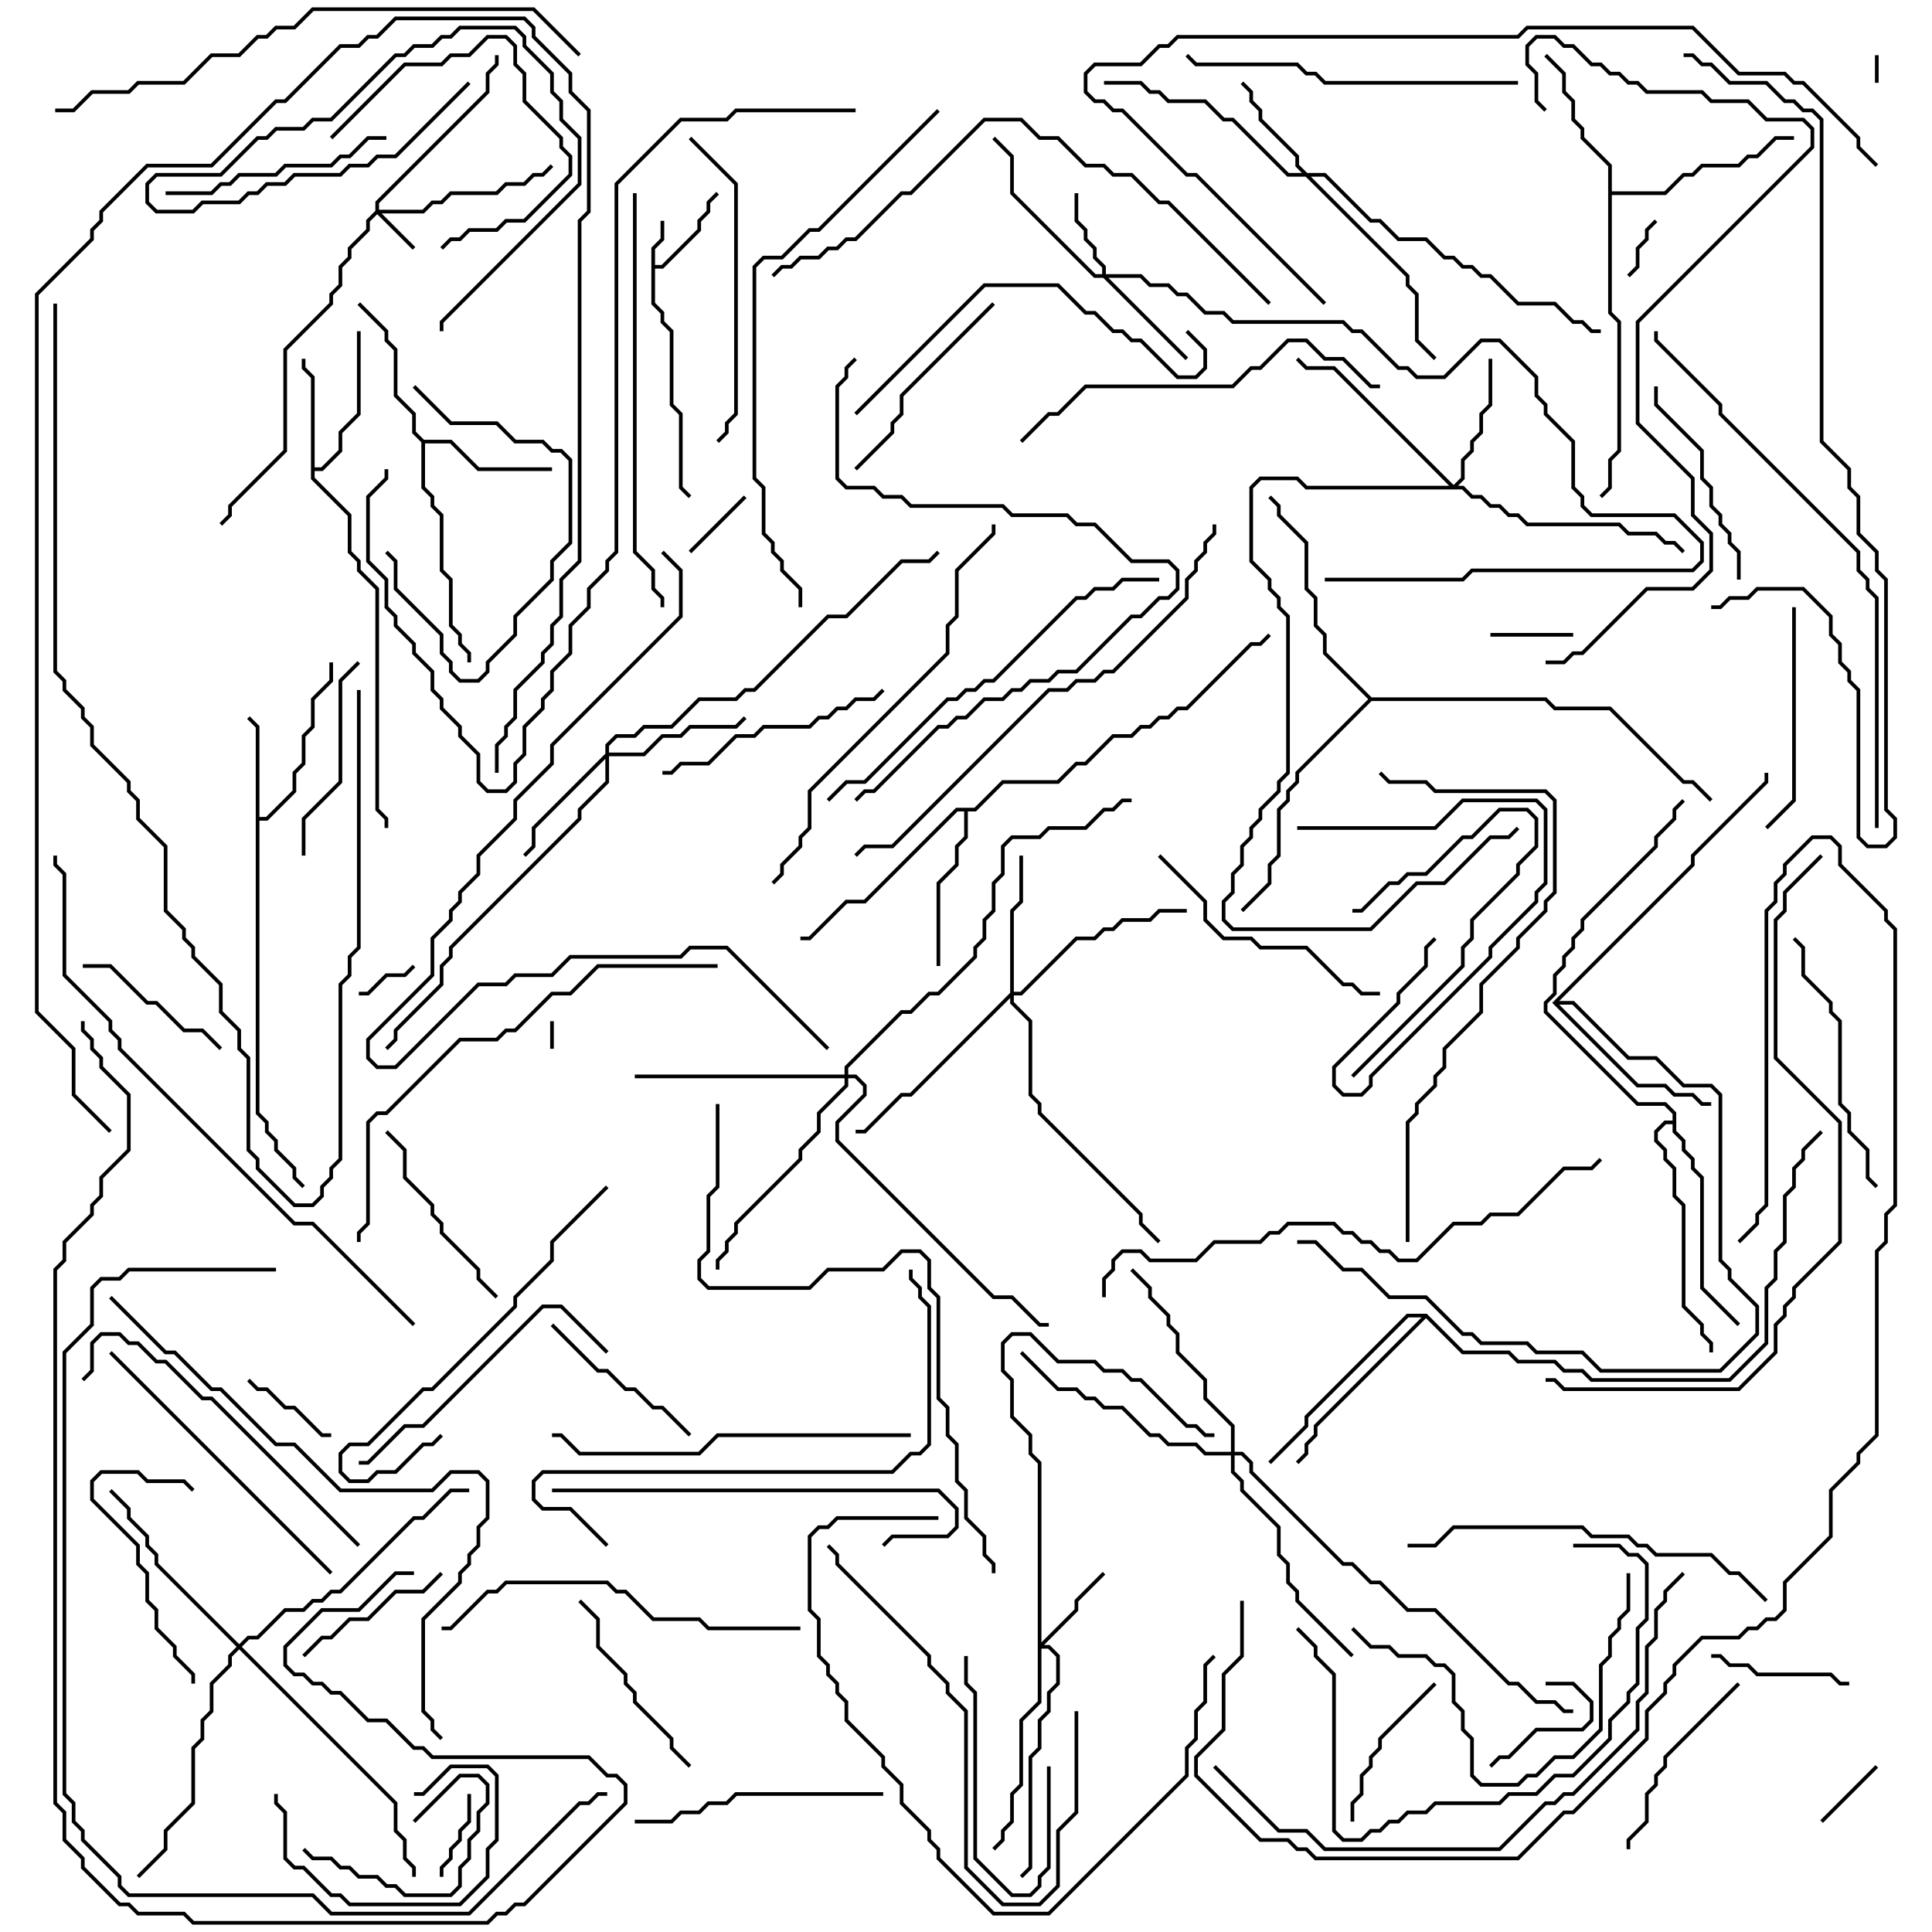 <svg version="1.1" width="105" height="105" xmlns="http://www.w3.org/2000/svg"><path d="M35.4,13.459L35.9,12.959L35.9,12L36.1,12L36.1,13.041L35.6,13.541L35.6,14.4L35.959,14.4L37.9,12.459L37.9,11.959L38.4,11.459L38.4,10.959L38.929,10.429L39.071,10.571L38.6,11.041L38.6,11.541L38.1,12.041L38.1,12.541L36.041,14.6L35.6,14.6L35.6,16.459L36.1,16.959L36.1,17.459L36.6,17.959L36.6,21.959L37.1,22.459L37.1,26.459L37.571,26.929L37.429,27.071L36.9,26.541L36.9,22.541L36.4,22.041L36.4,18.041L35.9,17.541L35.9,17.041L35.4,16.541z" stroke="none"/><path d="M13.9,39.541L13.429,39.071L13.571,38.929L14.1,39.459L14.1,44.4L14.459,44.4L15.9,42.959L15.9,41.959L16.4,41.459L16.4,39.959L16.9,39.459L16.9,37.959L17.9,36.959L17.9,36L18.1,36L18.1,37.041L17.1,38.041L17.1,39.541L16.6,40.041L16.6,41.541L16.1,42.041L16.1,43.041L14.541,44.6L14.1,44.6L14.1,60.459L14.6,60.959L14.6,61.459L15.1,61.959L15.1,62.459L16.1,63.459L16.1,63.959L16.571,64.429L16.429,64.571L15.9,64.041L15.9,63.541L14.9,62.541L14.9,62.041L14.4,61.541L14.4,61.041L13.9,60.541z" stroke="none"/><path d="M16.9,20.541L16.4,20.041L16.4,19.5L16.6,19.5L16.6,19.959L17.1,20.459L17.1,25.4L17.459,25.4L18.4,24.459L18.4,23.459L19.4,22.459L19.4,18L19.6,18L19.6,22.541L18.6,23.541L18.6,24.541L17.541,25.6L17.1,25.6L17.1,25.959L19.1,27.959L19.1,29.959L19.6,30.459L19.6,30.959L20.6,31.959L20.6,43.959L21.1,44.459L21.1,45L20.9,45L20.9,44.541L20.4,44.041L20.4,32.041L19.4,31.041L19.4,30.541L18.9,30.041L18.9,28.041L16.9,26.041z" stroke="none"/><path d="M23.041,23.9L24.541,23.9L26.041,25.4L30,25.4L30,25.6L25.959,25.6L24.459,24.1L23.1,24.1L23.1,26.459L23.6,26.959L23.6,27.459L24.1,27.959L24.1,30.959L24.6,31.459L24.6,33.959L25.1,34.459L25.1,34.959L25.6,35.459L25.6,36L25.4,36L25.4,35.541L24.9,35.041L24.9,34.541L24.4,34.041L24.4,31.541L23.9,31.041L23.9,28.041L23.4,27.541L23.4,27.041L22.9,26.541L22.9,24.041L22.4,23.541L22.4,22.541L21.4,21.541L21.4,19.041L20.9,18.541L20.9,18.041L19.429,16.571L19.571,16.429L21.1,17.959L21.1,18.459L21.6,18.959L21.6,21.459L22.6,22.459L22.6,23.459z" stroke="none"/><path d="M87.4,9.041L85.9,7.541L85.9,7.041L85.4,6.541L85.4,5.541L84.9,5.041L84.9,4.041L83.929,3.071L84.071,2.929L85.1,3.959L85.1,4.959L85.6,5.459L85.6,6.459L86.1,6.959L86.1,7.459L87.6,8.959L87.6,10.4L90.459,10.4L91.459,9.4L91.959,9.4L92.459,8.9L94.459,8.9L94.959,8.4L95.459,8.4L96.459,7.4L97.5,7.4L97.5,7.6L96.541,7.6L95.541,8.6L95.041,8.6L94.541,9.1L92.541,9.1L92.041,9.6L91.541,9.6L90.541,10.6L87.6,10.6L87.6,16.959L88.1,17.459L88.1,24.541L87.6,25.041L87.6,26.541L87.071,27.071L86.929,26.929L87.4,26.459L87.4,24.959L87.9,24.459L87.9,17.541L87.4,17.041z" stroke="none"/><path d="M52.959,43.9L54.459,42.4L57.459,42.4L58.459,41.4L58.959,41.4L60.459,39.9L61.459,39.9L61.959,39.4L62.459,39.4L62.959,38.9L63.459,38.9L63.959,38.4L64.459,38.4L67.959,34.9L68.459,34.9L68.929,34.429L69.071,34.571L68.541,35.1L68.041,35.1L64.541,38.6L64.041,38.6L63.541,39.1L63.041,39.1L62.541,39.6L62.041,39.6L61.541,40.1L60.541,40.1L59.041,41.6L58.541,41.6L57.541,42.6L54.541,42.6L53.041,44.1L52.6,44.1L52.6,45.541L52.1,46.041L52.1,47.041L51.1,48.041L51.1,52.5L50.9,52.5L50.9,47.959L51.9,46.959L51.9,45.959L52.4,45.459L52.4,44.1L52.041,44.1L47.041,49.1L46.041,49.1L44.041,51.1L43.5,51.1L43.5,50.9L43.959,50.9L45.959,48.9L46.959,48.9L51.959,43.9z" stroke="none"/><path d="M84.359,54.5L91.9,46.959L91.9,46.459L95.9,42.459L95.9,42L96.1,42L96.1,42.541L92.1,46.541L92.1,47.041L84.741,54.4L85.541,54.4L88.541,57.4L90.041,57.4L91.541,58.9L93.041,58.9L93.6,59.459L93.6,68.459L94.1,68.959L94.1,69.459L95.6,70.959L95.6,72.541L93.541,74.6L86.959,74.6L85.959,73.6L83.459,73.6L82.959,73.1L80.459,73.1L79.959,72.6L79.459,72.6L77.459,70.6L75.459,70.6L73.959,69.1L72.959,69.1L71.459,67.6L70.5,67.6L70.5,67.4L71.541,67.4L73.041,68.9L74.041,68.9L75.541,70.4L77.541,70.4L79.541,72.4L80.041,72.4L80.541,72.9L83.041,72.9L83.541,73.4L86.041,73.4L87.041,74.4L93.459,74.4L95.4,72.459L95.4,71.041L93.9,69.541L93.9,69.041L93.4,68.541L93.4,59.541L92.959,59.1L91.459,59.1L89.959,57.6L88.459,57.6L85.459,54.6L84.741,54.6L89.041,58.9L90.541,58.9L91.041,59.4L92.041,59.4L92.541,59.9L93,59.9L93,60.1L92.459,60.1L91.959,59.6L90.959,59.6L90.459,59.1L88.959,59.1z" stroke="none"/><path d="M77.541,71.4L79.541,73.4L82.041,73.4L82.541,73.9L84.541,73.9L85.041,74.4L86.041,74.4L86.541,74.9L93.959,74.9L95.9,72.959L95.9,69.959L96.4,69.459L96.4,67.959L96.9,67.459L96.9,64.959L97.4,64.459L97.4,63.459L97.9,62.959L97.9,62.459L98.929,61.429L99.071,61.571L98.1,62.541L98.1,63.041L97.6,63.541L97.6,64.541L97.1,65.041L97.1,67.541L96.6,68.041L96.6,69.541L96.1,70.041L96.1,73.041L94.041,75.1L86.459,75.1L85.959,74.6L84.959,74.6L84.459,74.1L82.459,74.1L81.959,73.6L79.459,73.6L77.5,71.641L71.6,77.541L71.6,78.041L71.1,78.541L71.1,79.041L70.571,79.571L70.429,79.429L70.9,78.959L70.9,78.459L71.4,77.959L71.4,77.459L77.259,71.6L76.541,71.6L71.1,77.041L71.1,77.541L69.071,79.571L68.929,79.429L70.9,77.459L70.9,76.959L76.459,71.4z" stroke="none"/><path d="M90.9,60.9L90.9,60.541L90.459,60.1L88.959,60.1L83.9,55.041L83.9,54.459L84.4,53.959L84.4,52.959L84.9,52.459L84.9,51.959L85.4,51.459L85.4,50.959L85.9,50.459L85.9,49.959L89.9,45.959L89.9,45.459L90.9,44.459L90.9,43.959L91.429,43.429L91.571,43.571L91.1,44.041L91.1,44.541L90.1,45.541L90.1,46.041L86.1,50.041L86.1,50.541L85.6,51.041L85.6,51.541L85.1,52.041L85.1,52.541L84.6,53.041L84.6,54.041L84.1,54.541L84.1,54.959L89.041,59.9L90.541,59.9L91.1,60.459L91.1,61.459L91.6,61.959L91.6,62.459L92.1,62.959L92.1,63.459L92.6,63.959L92.6,69.959L94.571,71.929L94.429,72.071L92.4,70.041L92.4,64.041L91.9,63.541L91.9,63.041L91.4,62.541L91.4,62.041L90.9,61.541L90.9,61.1L90.541,61.1L90.1,61.541L90.1,61.959L90.6,62.459L90.6,62.959L91.1,63.459L91.1,64.959L91.6,65.459L91.6,70.959L92.6,71.959L92.6,72.459L93.1,72.959L93.1,73.5L92.9,73.5L92.9,73.041L92.4,72.541L92.4,72.041L91.4,71.041L91.4,65.541L90.9,65.041L90.9,63.541L90.4,63.041L90.4,62.541L89.9,62.041L89.9,61.459L90.459,60.9z" stroke="none"/><path d="M74.541,37.9L84.041,37.9L84.541,38.4L87.541,38.4L91.541,42.4L92.041,42.4L93.071,43.429L92.929,43.571L91.959,42.6L91.459,42.6L87.459,38.6L84.459,38.6L83.959,38.1L74.541,38.1L70.6,42.041L70.6,42.541L70.1,43.041L70.1,43.541L69.6,44.041L69.6,46.541L69.1,47.041L69.1,48.041L67.571,49.571L67.429,49.429L68.9,47.959L68.9,46.959L69.4,46.459L69.4,43.959L69.9,43.459L69.9,42.959L70.4,42.459L70.4,41.959L74.359,38L71.9,35.541L71.9,34.541L71.4,34.041L71.4,32.541L70.9,32.041L70.9,29.541L69.4,28.041L69.4,27.541L68.929,27.071L69.071,26.929L69.6,27.459L69.6,27.959L71.1,29.459L71.1,31.959L71.6,32.459L71.6,33.959L72.1,34.459L72.1,35.459z" stroke="none"/><path d="M20.4,11.459L20.4,10.959L26.4,4.959L26.4,3.959L26.9,3.459L26.9,3L27.1,3L27.1,3.541L26.6,4.041L26.6,5.041L20.6,11.041L20.6,11.4L22.959,11.4L23.459,10.9L23.959,10.9L24.459,10.4L26.959,10.4L27.459,9.9L28.459,9.9L28.959,9.4L29.459,9.4L29.929,8.929L30.071,9.071L29.541,9.6L29.041,9.6L28.541,10.1L27.541,10.1L27.041,10.6L24.541,10.6L24.041,11.1L23.541,11.1L23.041,11.6L20.741,11.6L22.571,13.429L22.429,13.571L20.5,11.641L20.1,12.041L20.1,12.541L19.1,13.541L19.1,14.041L18.6,14.541L18.6,15.541L18.1,16.041L18.1,16.541L15.6,19.041L15.6,24.541L12.6,27.541L12.6,28.041L12.071,28.571L11.929,28.429L12.4,27.959L12.4,27.459L15.4,24.459L15.4,18.959L17.9,16.459L17.9,15.959L18.4,15.459L18.4,14.459L18.9,13.959L18.9,13.459L19.9,12.459L19.9,11.959z" stroke="none"/><path d="M59.9,14.9L59.9,14.541L59.4,14.041L59.4,13.541L58.9,13.041L58.9,12.541L58.4,12.041L58.4,10.5L58.6,10.5L58.6,11.959L59.1,12.459L59.1,12.959L59.6,13.459L59.6,13.959L60.1,14.459L60.1,14.9L62.041,14.9L62.541,15.4L63.541,15.4L64.041,15.9L64.541,15.9L65.541,16.9L66.541,16.9L67.041,17.4L73.041,17.4L73.541,17.9L74.041,17.9L76.041,19.9L76.541,19.9L77.041,20.4L78.459,20.4L80.459,18.4L81.541,18.4L83.6,20.459L83.6,21.459L84.1,21.959L84.1,22.459L85.6,23.959L85.6,26.459L86.1,26.959L86.1,27.459L86.541,27.9L91.041,27.9L92.6,29.459L92.6,30.541L92.041,31.1L80.041,31.1L79.541,31.6L72,31.6L72,31.4L79.459,31.4L79.959,30.9L91.959,30.9L92.4,30.459L92.4,29.541L90.959,28.1L86.459,28.1L85.9,27.541L85.9,27.041L85.4,26.541L85.4,24.041L83.9,22.541L83.9,22.041L83.4,21.541L83.4,20.541L81.459,18.6L80.541,18.6L78.541,20.6L76.959,20.6L76.459,20.1L75.959,20.1L73.959,18.1L73.459,18.1L72.959,17.6L66.959,17.6L66.459,17.1L65.459,17.1L64.459,16.1L63.959,16.1L63.459,15.6L62.459,15.6L61.959,15.1L60.241,15.1L64.571,19.429L64.429,19.571L59.959,15.1L59.459,15.1L54.9,10.541L54.9,8.541L53.929,7.571L54.071,7.429L55.1,8.459L55.1,10.459L59.541,14.9z" stroke="none"/><path d="M56.4,79.541L55.9,79.041L55.9,78.041L54.9,77.041L54.9,75.041L54.4,74.541L54.4,72.959L54.959,72.4L56.041,72.4L57.541,73.9L59.541,73.9L60.041,74.4L61.041,74.4L61.541,74.9L62.041,74.9L64.541,77.4L65.041,77.4L65.541,77.9L66,77.9L66,78.1L65.459,78.1L64.959,77.6L64.459,77.6L61.959,75.1L61.459,75.1L60.959,74.6L59.959,74.6L59.459,74.1L57.459,74.1L55.959,72.6L55.041,72.6L54.6,73.041L54.6,74.459L55.1,74.959L55.1,76.959L56.1,77.959L56.1,78.959L56.6,79.459L56.6,89.259L58.4,87.459L58.4,86.959L59.929,85.429L60.071,85.571L58.6,87.041L58.6,87.541L56.741,89.4L57.041,89.4L57.6,89.959L57.6,91.541L57.1,92.041L57.1,93.041L56.6,93.541L56.6,95.041L56.1,95.541L56.1,101.541L55.571,102.071L55.429,101.929L55.9,101.459L55.9,95.459L56.4,94.959L56.4,93.459L56.9,92.959L56.9,91.959L57.4,91.459L57.4,90.041L56.959,89.6L56.6,89.6L56.6,92.541L55.6,93.541L55.6,97.041L55.1,97.541L55.1,99.041L54.6,99.541L54.6,100.041L54.071,100.571L53.929,100.429L54.4,99.959L54.4,99.459L54.9,98.959L54.9,97.459L55.4,96.959L55.4,93.459L56.4,92.459z" stroke="none"/><path d="M71.041,9.4L72.041,9.4L74.541,11.9L75.041,11.9L76.041,12.9L77.541,12.9L78.541,13.9L79.041,13.9L79.541,14.4L80.041,14.4L80.541,14.9L81.041,14.9L82.541,16.4L84.541,16.4L85.541,17.4L86.041,17.4L86.541,17.9L87,17.9L87,18.1L86.459,18.1L85.959,17.6L85.459,17.6L84.459,16.6L82.459,16.6L80.959,15.1L80.459,15.1L79.959,14.6L79.459,14.6L78.959,14.1L78.459,14.1L77.459,13.1L75.959,13.1L74.959,12.1L74.459,12.1L71.959,9.6L71.241,9.6L76.6,14.959L76.6,15.459L77.1,15.959L77.1,18.459L78.071,19.429L77.929,19.571L76.9,18.541L76.9,16.041L76.4,15.541L76.4,15.041L70.959,9.6L69.959,9.6L66.959,6.6L66.459,6.6L65.459,5.6L63.459,5.6L62.959,5.1L62.459,5.1L61.959,4.6L60,4.6L60,4.4L62.041,4.4L62.541,4.9L63.041,4.9L63.541,5.4L65.541,5.4L66.541,6.4L67.041,6.4L70.041,9.4L70.759,9.4L70.4,9.041L70.4,8.541L68.4,6.541L68.4,6.041L67.9,5.541L67.9,5.041L67.429,4.571L67.571,4.429L68.1,4.959L68.1,5.459L68.6,5.959L68.6,6.459L70.6,8.459L70.6,8.959z" stroke="none"/><path d="M32.9,40.959L32.9,40.459L33.459,39.9L34.459,39.9L34.959,39.4L36.459,39.4L37.959,37.9L39.959,37.9L40.459,37.4L40.959,37.4L44.959,33.4L45.959,33.4L48.959,30.4L50.459,30.4L50.929,29.929L51.071,30.071L50.541,30.6L49.041,30.6L46.041,33.6L45.041,33.6L41.041,37.6L40.541,37.6L40.041,38.1L38.041,38.1L36.541,39.6L35.041,39.6L34.541,40.1L33.541,40.1L33.1,40.541L33.1,40.9L34.959,40.9L35.959,39.9L36.959,39.9L37.459,39.4L39.959,39.4L40.429,38.929L40.571,39.071L40.041,39.6L37.541,39.6L37.041,40.1L36.041,40.1L35.041,41.1L33.1,41.1L33.1,42.541L31.6,44.041L31.6,44.541L24.6,51.541L24.6,52.041L24.1,52.541L24.1,53.541L21.6,56.041L21.6,56.541L21.071,57.071L20.929,56.929L21.4,56.459L21.4,55.959L23.9,53.459L23.9,52.459L24.4,51.959L24.4,51.459L31.4,44.459L31.4,43.959L32.9,42.459L32.9,41.241L29.1,45.041L29.1,46.041L28.571,46.571L28.429,46.429L28.9,45.959L28.9,44.959z" stroke="none"/><path d="M79,26.359L79.4,25.959L79.4,24.959L79.9,24.459L79.9,23.959L80.4,23.459L80.4,22.459L80.9,21.959L80.9,19.5L81.1,19.5L81.1,22.041L80.6,22.541L80.6,23.541L80.1,24.041L80.1,24.541L79.6,25.041L79.6,26.041L79.241,26.4L79.541,26.4L80.041,26.9L80.541,26.9L81.041,27.4L81.541,27.4L82.041,27.9L82.541,27.9L83.041,28.4L88.041,28.4L88.541,28.9L90.041,28.9L90.541,29.4L91.041,29.4L91.571,29.929L91.429,30.071L90.959,29.6L90.459,29.6L89.959,29.1L88.459,29.1L87.959,28.6L82.959,28.6L82.459,28.1L81.959,28.1L81.459,27.6L80.959,27.6L80.459,27.1L79.959,27.1L79.459,26.6L70.959,26.6L70.459,26.1L68.541,26.1L68.1,26.541L68.1,30.459L69.1,31.459L69.1,31.959L69.6,32.459L69.6,32.959L70.1,33.459L70.1,42.041L69.6,42.541L69.6,43.041L68.6,44.041L68.6,44.541L68.1,45.041L68.1,45.541L67.6,46.041L67.6,47.041L67.1,47.541L67.1,48.541L66.6,49.041L66.6,49.959L67.041,50.4L74.459,50.4L76.959,47.9L78.459,47.9L80.959,45.4L81.959,45.4L82.429,44.929L82.571,45.071L82.041,45.6L81.041,45.6L78.541,48.1L77.041,48.1L74.541,50.6L66.959,50.6L66.4,50.041L66.4,48.959L66.9,48.459L66.9,47.459L67.4,46.959L67.4,45.959L67.9,45.459L67.9,44.959L68.4,44.459L68.4,43.959L69.4,42.959L69.4,42.459L69.9,41.959L69.9,33.541L69.4,33.041L69.4,32.541L68.9,32.041L68.9,31.541L67.9,30.541L67.9,26.459L68.459,25.9L70.541,25.9L71.041,26.4L78.759,26.4L72.459,20.1L70.959,20.1L70.429,19.571L70.571,19.429L71.041,19.9L72.541,19.9z" stroke="none"/><path d="M54.9,53.959L54.9,49.459L55.4,48.959L55.4,46.5L55.6,46.5L55.6,49.041L55.1,49.541L55.1,53.9L55.459,53.9L58.459,50.9L59.459,50.9L59.959,50.4L60.459,50.4L60.959,49.9L62.459,49.9L62.959,49.4L64.5,49.4L64.5,49.6L63.041,49.6L62.541,50.1L61.041,50.1L60.541,50.6L60.041,50.6L59.541,51.1L58.541,51.1L55.541,54.1L55.1,54.1L55.1,54.459L56.1,55.459L56.1,59.459L56.6,59.959L56.6,60.459L62.1,65.959L62.1,66.459L63.071,67.429L62.929,67.571L61.9,66.541L61.9,66.041L56.4,60.541L56.4,60.041L55.9,59.541L55.9,55.541L54.9,54.541L54.9,54.241L49.541,59.6L49.041,59.6L47.041,61.6L46.5,61.6L46.5,61.4L46.959,61.4L48.959,59.4L49.459,59.4z" stroke="none"/><path d="M13,89.359L13.459,88.9L13.959,88.9L15.459,87.4L16.459,87.4L16.959,86.9L17.459,86.9L17.959,86.4L18.459,86.4L22.459,82.4L22.959,82.4L24.459,80.9L25.5,80.9L25.5,81.1L24.541,81.1L23.041,82.6L22.541,82.6L18.541,86.6L18.041,86.6L17.541,87.1L17.041,87.1L16.541,87.6L15.541,87.6L14.041,89.1L13.541,89.1L13.141,89.5L21.6,97.959L21.6,99.459L22.1,99.959L22.1,100.959L22.6,101.459L22.6,102L22.4,102L22.4,101.541L21.9,101.041L21.9,100.041L21.4,99.541L21.4,98.041L13,89.641L12.6,90.041L12.6,90.541L11.6,91.541L11.6,93.041L11.1,93.541L11.1,94.541L10.6,95.041L10.6,98.041L9.1,99.541L9.1,100.541L7.571,102.071L7.429,101.929L8.9,100.459L8.9,99.459L10.4,97.959L10.4,94.959L10.9,94.459L10.9,93.459L11.4,92.959L11.4,91.459L12.4,90.459L12.4,89.959L12.859,89.5L8.4,85.041L8.4,84.541L7.9,84.041L7.9,83.541L6.9,82.541L6.9,82.041L5.929,81.071L6.071,80.929L7.1,81.959L7.1,82.459L8.1,83.459L8.1,83.959L8.6,84.459L8.6,84.959z" stroke="none"/><path d="M66.9,78.9L66.9,77.541L65.4,76.041L65.4,75.041L63.9,73.541L63.9,72.541L63.4,72.041L63.4,71.541L62.4,70.541L62.4,70.041L61.429,69.071L61.571,68.929L62.6,69.959L62.6,70.459L63.6,71.459L63.6,71.959L64.1,72.459L64.1,73.459L65.6,74.959L65.6,75.959L67.1,77.459L67.1,78.9L67.541,78.9L68.1,79.459L68.1,79.959L73.041,84.9L73.541,84.9L74.541,85.9L75.041,85.9L76.541,87.4L78.041,87.4L82.041,91.4L82.541,91.4L83.541,92.4L84.541,92.4L85.041,92.9L85.5,92.9L85.5,93.1L84.959,93.1L84.459,92.6L83.459,92.6L82.459,91.6L81.959,91.6L77.959,87.6L76.459,87.6L74.959,86.1L74.459,86.1L73.459,85.1L72.959,85.1L67.9,80.041L67.9,79.541L67.459,79.1L67.1,79.1L67.1,79.959L67.6,80.459L67.6,80.959L69.6,82.959L69.6,84.459L70.1,84.959L70.1,85.959L70.6,86.459L70.6,86.959L73.571,89.929L73.429,90.071L70.4,87.041L70.4,86.541L69.9,86.041L69.9,85.041L69.4,84.541L69.4,83.041L67.4,81.041L67.4,80.541L66.9,80.041L66.9,79.1L65.459,79.1L64.959,78.6L63.459,78.6L62.959,78.1L62.459,78.1L60.959,76.6L59.959,76.6L59.459,76.1L58.959,76.1L58.459,75.6L57.459,75.6L55.429,73.571L55.571,73.429L57.541,75.4L58.541,75.4L59.041,75.9L59.541,75.9L60.041,76.4L61.041,76.4L62.541,77.9L63.041,77.9L63.541,78.4L65.041,78.4L65.541,78.9z" stroke="none"/><path d="M45.9,58.4L45.9,57.959L48.959,54.9L49.459,54.9L50.459,53.9L50.959,53.9L52.9,51.959L52.9,51.459L53.4,50.959L53.4,49.959L53.9,49.459L53.9,47.959L54.4,47.459L54.4,45.959L54.959,45.4L56.459,45.4L56.959,44.9L58.959,44.9L59.959,43.9L60.459,43.9L60.959,43.4L61.5,43.4L61.5,43.6L61.041,43.6L60.541,44.1L60.041,44.1L59.041,45.1L57.041,45.1L56.541,45.6L55.041,45.6L54.6,46.041L54.6,47.541L54.1,48.041L54.1,49.541L53.6,50.041L53.6,51.041L53.1,51.541L53.1,52.041L51.041,54.1L50.541,54.1L49.541,55.1L49.041,55.1L46.1,58.041L46.1,58.4L46.541,58.4L47.1,58.959L47.1,59.541L45.6,61.041L45.6,61.959L54.041,70.4L55.041,70.4L56.541,71.9L57,71.9L57,72.1L56.459,72.1L54.959,70.6L53.959,70.6L45.4,62.041L45.4,60.959L46.9,59.459L46.9,59.041L46.459,58.6L46.1,58.6L46.1,59.041L44.6,60.541L44.6,61.541L43.6,62.541L43.6,63.041L40.1,66.541L40.1,67.041L39.6,67.541L39.6,68.041L39.1,68.541L39.1,69L38.9,69L38.9,68.459L39.4,67.959L39.4,67.459L39.9,66.959L39.9,66.459L43.4,62.959L43.4,62.459L44.4,61.459L44.4,60.459L45.9,58.959L45.9,58.6L34.5,58.6L34.5,58.4z" stroke="none"/><path d="M101.9,3L102.1,3L102.1,4.5L101.9,4.5z" stroke="none"/><path d="M29.9,55.5L30.1,55.5L30.1,57L29.9,57z" stroke="none"/><path d="M22.429,52.429L22.571,52.571L22.041,53.1L21.041,53.1L20.041,54.1L19.5,54.1L19.5,53.9L19.959,53.9L20.959,52.9L21.959,52.9z" stroke="none"/><path d="M88.571,15.071L88.429,14.929L88.9,14.459L88.9,13.459L89.4,12.959L89.4,12.459L89.929,11.929L90.071,12.071L89.6,12.541L89.6,13.041L89.1,13.541L89.1,14.541z" stroke="none"/><path d="M37.571,30.071L37.429,29.929L40.429,26.929L40.571,27.071z" stroke="none"/><path d="M101.929,95.929L102.071,96.071L99.071,99.071L98.929,98.929z" stroke="none"/><path d="M81,34.6L81,34.4L85.5,34.4L85.5,34.6z" stroke="none"/><path d="M24.1,102L23.9,102L23.9,101.459L24.4,100.959L24.4,100.459L24.9,99.959L24.9,99.459L25.4,98.959L25.4,97.5L25.6,97.5L25.6,99.041L25.1,99.541L25.1,100.041L24.6,100.541L24.6,101.041L24.1,101.541z" stroke="none"/><path d="M84,91.6L84,91.4L85.541,91.4L86.6,92.459L86.6,93.541L86.041,94.1L83.541,94.1L82.041,95.6L81.541,95.6L81.071,96.071L80.929,95.929L81.459,95.4L81.959,95.4L83.459,93.9L85.959,93.9L86.4,93.459L86.4,92.541L85.459,91.6z" stroke="none"/><path d="M13.429,75.071L13.571,74.929L14.041,75.4L14.541,75.4L15.541,76.4L16.041,76.4L17.541,77.9L18,77.9L18,78.1L17.459,78.1L15.959,76.6L15.459,76.6L14.459,75.6L13.959,75.6z" stroke="none"/><path d="M16.429,100.571L16.571,100.429L17.041,100.9L18.041,100.9L18.541,101.4L19.041,101.4L19.541,101.9L20.541,101.9L21.041,102.4L21.541,102.4L22.041,102.9L24.459,102.9L24.9,102.459L24.9,101.459L25.4,100.959L25.4,99.959L25.9,99.459L25.9,98.459L26.4,97.959L26.4,97.041L25.959,96.6L25.041,96.6L22.571,99.071L22.429,98.929L24.959,96.4L26.041,96.4L26.6,96.959L26.6,98.041L26.1,98.541L26.1,99.541L25.6,100.041L25.6,101.041L25.1,101.541L25.1,102.541L24.541,103.1L21.959,103.1L21.459,102.6L20.959,102.6L20.459,102.1L19.459,102.1L18.959,101.6L18.459,101.6L17.959,101.1L16.959,101.1z" stroke="none"/><path d="M22.5,97.6L22.5,97.4L22.959,97.4L24.459,95.9L26.541,95.9L27.1,96.459L27.1,100.041L26.6,100.541L26.6,102.041L25.041,103.6L18.959,103.6L18.459,103.1L17.959,103.1L16.459,101.6L15.959,101.6L15.4,101.041L15.4,98.541L14.9,98.041L14.9,97.5L15.1,97.5L15.1,97.959L15.6,98.459L15.6,100.959L16.041,101.4L16.541,101.4L18.041,102.9L18.541,102.9L19.041,103.4L24.959,103.4L26.4,101.959L26.4,100.459L26.9,99.959L26.9,96.541L26.459,96.1L24.541,96.1L23.041,97.6z" stroke="none"/><path d="M56.9,96L57.1,96L57.1,101.541L56.6,102.041L56.6,102.541L56.041,103.1L54.959,103.1L52.9,101.041L52.9,92.041L52.4,91.541L52.4,90L52.6,90L52.6,91.459L53.1,91.959L53.1,100.959L55.041,102.9L55.959,102.9L56.4,102.459L56.4,101.959L56.9,101.459z" stroke="none"/><path d="M93,90.1L93,89.9L93.541,89.9L94.041,90.4L95.041,90.4L95.541,90.9L99.541,90.9L100.041,91.4L100.5,91.4L100.5,91.6L99.959,91.6L99.459,91.1L95.459,91.1L94.959,90.6L93.959,90.6L93.459,90.1z" stroke="none"/><path d="M18.071,7.571L17.929,7.429L21.959,3.4L23.959,3.4L24.459,2.9L25.459,2.9L26.459,1.9L27.541,1.9L28.1,2.459L28.1,3.459L28.6,3.959L28.6,5.459L30.6,7.459L30.6,7.959L31.1,8.459L31.1,9.541L28.541,12.1L27.541,12.1L27.041,12.6L25.541,12.6L25.041,13.1L24.541,13.1L24.071,13.571L23.929,13.429L24.459,12.9L24.959,12.9L25.459,12.4L26.959,12.4L27.459,11.9L28.459,11.9L30.9,9.459L30.9,8.541L30.4,8.041L30.4,7.541L28.4,5.541L28.4,4.041L27.9,3.541L27.9,2.541L27.459,2.1L26.541,2.1L25.541,3.1L24.541,3.1L24.041,3.6L22.041,3.6z" stroke="none"/><path d="M4.5,52.6L4.5,52.4L6.041,52.4L8.041,54.4L8.541,54.4L10.041,55.9L11.041,55.9L12.071,56.929L11.929,57.071L10.959,56.1L9.959,56.1L8.459,54.6L7.959,54.6L5.959,52.6z" stroke="none"/><path d="M77.929,91.429L78.071,91.571L75.1,94.541L75.1,95.041L74.6,95.541L74.6,96.041L74.1,96.541L74.1,97.541L73.6,98.041L73.6,99L73.4,99L73.4,97.959L73.9,97.459L73.9,96.459L74.4,95.959L74.4,95.459L74.9,94.959L74.9,94.459z" stroke="none"/><path d="M16.571,90.071L16.429,89.929L17.459,88.9L17.959,88.9L18.959,87.9L19.959,87.9L21.459,86.4L22.959,86.4L23.929,85.429L24.071,85.571L23.041,86.6L21.541,86.6L20.041,88.1L19.041,88.1L18.041,89.1L17.541,89.1z" stroke="none"/><path d="M73.571,58.571L73.429,58.429L79.4,52.459L79.4,51.459L79.9,50.959L79.9,49.959L82.4,47.459L82.4,46.959L83.4,45.959L83.4,44.541L82.959,44.1L81.541,44.1L80.041,45.6L79.541,45.6L77.541,47.6L76.541,47.6L76.041,48.1L75.541,48.1L74.041,49.6L73.5,49.6L73.5,49.4L73.959,49.4L75.459,47.9L75.959,47.9L76.459,47.4L77.459,47.4L79.459,45.4L79.959,45.4L81.459,43.9L83.041,43.9L83.6,44.459L83.6,46.041L82.6,47.041L82.6,47.541L80.1,50.041L80.1,51.041L79.6,51.541L79.6,52.541z" stroke="none"/><path d="M22.429,21.071L22.571,20.929L24.541,22.9L27.041,22.9L28.041,23.9L29.541,23.9L30.041,24.4L30.541,24.4L31.1,24.959L31.1,29.541L30.1,30.541L30.1,31.541L28.1,33.541L28.1,34.541L26.6,36.041L26.6,36.541L26.041,37.1L24.959,37.1L24.4,36.541L24.4,36.041L23.9,35.541L23.9,34.541L21.4,32.041L21.4,30.541L20.929,30.071L21.071,29.929L21.6,30.459L21.6,31.959L24.1,34.459L24.1,35.459L24.6,35.959L24.6,36.459L25.041,36.9L25.959,36.9L26.4,36.459L26.4,35.959L27.9,34.459L27.9,33.459L29.9,31.459L29.9,30.459L30.9,29.459L30.9,25.041L30.459,24.6L29.959,24.6L29.459,24.1L27.959,24.1L26.959,23.1L24.459,23.1z" stroke="none"/><path d="M70.5,45.1L70.5,44.9L77.959,44.9L79.459,43.4L83.541,43.4L84.1,43.959L84.1,48.041L83.6,48.541L83.6,49.041L81.1,51.541L81.1,52.041L74.6,58.541L74.6,59.041L74.041,59.6L72.959,59.6L72.4,59.041L72.4,57.959L75.9,54.459L75.9,53.959L77.4,52.459L77.4,51.459L77.929,50.929L78.071,51.071L77.6,51.541L77.6,52.541L76.1,54.041L76.1,54.541L72.6,58.041L72.6,58.959L73.041,59.4L73.959,59.4L74.4,58.959L74.4,58.459L80.9,51.959L80.9,51.459L83.4,48.959L83.4,48.459L83.9,47.959L83.9,44.041L83.459,43.6L79.541,43.6L78.041,45.1z" stroke="none"/><path d="M37.571,77.929L37.429,78.071L35.959,76.6L35.459,76.6L34.459,75.6L33.959,75.6L32.959,74.6L32.459,74.6L29.929,72.071L30.071,71.929L32.541,74.4L33.041,74.4L34.041,75.4L34.541,75.4L35.541,76.4L36.041,76.4z" stroke="none"/><path d="M10.6,91.5L10.4,91.5L10.4,91.041L9.4,90.041L9.4,89.541L8.4,88.541L8.4,87.541L7.9,87.041L7.9,85.541L7.4,85.041L7.4,84.041L4.9,81.541L4.9,80.459L5.459,79.9L7.541,79.9L8.041,80.4L10.041,80.4L10.571,80.929L10.429,81.071L9.959,80.6L7.959,80.6L7.459,80.1L5.541,80.1L5.1,80.541L5.1,81.459L7.6,83.959L7.6,84.959L8.1,85.459L8.1,86.959L8.6,87.459L8.6,88.459L9.6,89.459L9.6,89.959L10.6,90.959z" stroke="none"/><path d="M20.929,61.571L21.071,61.429L22.1,62.459L22.1,63.959L23.6,65.459L23.6,65.959L24.1,66.459L24.1,66.959L26.1,68.959L26.1,69.459L27.071,70.429L26.929,70.571L25.9,69.541L25.9,69.041L23.9,67.041L23.9,66.541L23.4,66.041L23.4,65.541L21.9,64.041L21.9,62.541z" stroke="none"/><path d="M94.429,91.429L94.571,91.571L90.6,95.541L90.6,96.041L90.1,96.541L90.1,97.041L89.6,97.541L89.6,99.041L88.6,100.041L88.6,100.5L88.4,100.5L88.4,99.959L89.4,98.959L89.4,97.459L89.9,96.959L89.9,96.459L90.4,95.959L90.4,95.459z" stroke="none"/><path d="M31.429,87.071L31.571,86.929L32.6,87.959L32.6,89.459L34.1,90.959L34.1,91.459L34.6,91.959L34.6,92.459L36.6,94.459L36.6,94.959L37.571,95.929L37.429,96.071L36.4,95.041L36.4,94.541L34.4,92.541L34.4,92.041L33.9,91.541L33.9,91.041L32.4,89.541L32.4,88.041z" stroke="none"/><path d="M19.429,35.929L19.571,36.071L18.6,37.041L18.6,42.541L16.6,44.541L16.6,46.5L16.4,46.5L16.4,44.459L18.4,42.459L18.4,36.959z" stroke="none"/><path d="M94.6,31.5L94.4,31.5L94.4,30.041L93.9,29.541L93.9,29.041L93.4,28.541L93.4,28.041L92.9,27.541L92.9,26.541L92.4,26.041L92.4,24.541L89.9,22.041L89.9,21L90.1,21L90.1,21.959L92.6,24.459L92.6,25.959L93.1,26.459L93.1,27.459L93.6,27.959L93.6,28.459L94.1,28.959L94.1,29.459L94.6,29.959z" stroke="none"/><path d="M53.929,16.429L54.071,16.571L49.1,21.541L49.1,22.541L48.6,23.041L48.6,23.541L46.571,25.571L46.429,25.429L48.4,23.459L48.4,22.959L48.9,22.459L48.9,21.459z" stroke="none"/><path d="M97.4,33L97.6,33L97.6,43.541L96.071,45.071L95.929,44.929L97.4,43.459z" stroke="none"/><path d="M9,10.6L9,10.4L11.459,10.4L11.959,9.9L12.459,9.9L12.959,9.4L14.959,9.4L15.459,8.9L17.959,8.9L18.459,8.4L18.959,8.4L19.959,7.4L21,7.4L21,7.6L20.041,7.6L19.041,8.6L18.541,8.6L18.041,9.1L15.541,9.1L15.041,9.6L13.041,9.6L12.541,10.1L12.041,10.1L11.541,10.6z" stroke="none"/><path d="M47.929,37.429L48.071,37.571L47.541,38.1L46.541,38.1L46.041,38.6L45.541,38.6L45.041,39.1L44.541,39.1L44.041,39.6L41.541,39.6L41.041,40.1L40.041,40.1L38.541,41.6L37.041,41.6L36.541,42.1L36,42.1L36,41.9L36.459,41.9L36.959,41.4L38.459,41.4L39.959,39.9L40.959,39.9L41.459,39.4L43.959,39.4L44.459,38.9L44.959,38.9L45.459,38.4L45.959,38.4L46.459,37.9L47.459,37.9z" stroke="none"/><path d="M25.429,4.429L25.571,4.571L21.541,8.6L20.541,8.6L20.041,9.1L19.041,9.1L18.541,9.6L16.041,9.6L15.541,10.1L14.541,10.1L14.041,10.6L13.541,10.6L13.041,11.1L11.041,11.1L10.541,11.6L8.459,11.6L7.9,11.041L7.9,9.959L8.459,9.4L11.959,9.4L13.959,7.4L14.459,7.4L14.959,6.9L16.459,6.9L16.959,6.4L17.959,6.4L21.459,2.9L21.959,2.9L22.459,2.4L23.459,2.4L23.959,1.9L24.459,1.9L24.959,1.4L28.041,1.4L28.6,1.959L28.6,2.459L30.1,3.959L30.1,4.959L30.6,5.459L30.6,6.459L31.6,7.459L31.6,10.041L24.1,17.541L24.1,18L23.9,18L23.9,17.459L31.4,9.959L31.4,7.541L30.4,6.541L30.4,5.541L29.9,5.041L29.9,4.041L28.4,2.541L28.4,2.041L27.959,1.6L25.041,1.6L24.541,2.1L24.041,2.1L23.541,2.6L22.541,2.6L22.041,3.1L21.541,3.1L18.041,6.6L17.041,6.6L16.541,7.1L15.041,7.1L14.541,7.6L14.041,7.6L12.041,9.6L8.541,9.6L8.1,10.041L8.1,10.959L8.541,11.4L10.459,11.4L10.959,10.9L12.959,10.9L13.459,10.4L13.959,10.4L14.459,9.9L15.459,9.9L15.959,9.4L18.459,9.4L18.959,8.9L19.959,8.9L20.459,8.4L21.459,8.4z" stroke="none"/><path d="M34.5,99.1L34.5,98.9L36.459,98.9L36.959,98.4L37.959,98.4L38.459,97.9L39.459,97.9L39.959,97.4L48,97.4L48,97.6L40.041,97.6L39.541,98.1L38.541,98.1L38.041,98.6L37.041,98.6L36.541,99.1z" stroke="none"/><path d="M62.929,46.571L63.071,46.429L65.6,48.959L65.6,49.959L66.541,50.9L68.041,50.9L68.541,51.4L71.041,51.4L73.041,53.4L73.541,53.4L74.041,53.9L75,53.9L75,54.1L73.959,54.1L73.459,53.6L72.959,53.6L70.959,51.6L68.459,51.6L67.959,51.1L66.459,51.1L65.4,50.041L65.4,49.041z" stroke="none"/><path d="M102.071,64.429L101.929,64.571L101.4,64.041L101.4,62.541L100.4,61.541L100.4,60.541L99.9,60.041L99.9,55.541L99.4,55.041L99.4,54.541L97.9,53.041L97.9,51.541L97.429,51.071L97.571,50.929L98.1,51.459L98.1,52.959L99.6,54.459L99.6,54.959L100.1,55.459L100.1,59.959L100.6,60.459L100.6,61.459L101.6,62.459L101.6,63.959z" stroke="none"/><path d="M33.071,73.429L32.929,73.571L30.459,71.1L29.541,71.1L23.041,77.6L22.041,77.6L20.041,79.6L19.5,79.6L19.5,79.4L19.959,79.4L21.959,77.4L22.959,77.4L29.459,70.9L30.541,70.9z" stroke="none"/><path d="M73.429,88.571L73.571,88.429L74.541,89.4L75.541,89.4L76.041,89.9L77.541,89.9L78.041,90.4L78.541,90.4L79.1,90.959L79.1,92.459L79.6,92.959L79.6,93.959L80.1,94.459L80.1,96.459L80.541,96.9L82.459,96.9L82.959,96.4L83.459,96.4L84.459,95.4L85.459,95.4L86.9,93.959L86.9,90.459L87.4,89.959L87.4,88.959L87.9,88.459L87.9,87.959L88.4,87.459L88.4,85.5L88.6,85.5L88.6,87.541L88.1,88.041L88.1,88.541L87.6,89.041L87.6,90.041L87.1,90.541L87.1,94.041L85.541,95.6L84.541,95.6L83.541,96.6L83.041,96.6L82.541,97.1L80.459,97.1L79.9,96.541L79.9,94.541L79.4,94.041L79.4,93.041L78.9,92.541L78.9,91.041L78.459,90.6L77.959,90.6L77.459,90.1L75.959,90.1L75.459,89.6L74.459,89.6z" stroke="none"/><path d="M85.5,84.1L85.5,83.9L88.041,83.9L88.541,84.4L89.041,84.4L89.6,84.959L89.6,88.041L89.1,88.541L89.1,91.541L88.6,92.041L88.6,92.541L87.6,93.541L87.6,94.541L85.541,96.6L84.541,96.6L83.541,97.6L82.041,97.6L81.541,98.1L78.041,98.1L77.541,98.6L76.541,98.6L76.041,99.1L75.541,99.1L75.041,99.6L74.541,99.6L74.041,100.1L72.959,100.1L72.4,99.541L72.4,91.041L71.4,90.041L71.4,89.541L70.429,88.571L70.571,88.429L71.6,89.459L71.6,89.959L72.6,90.959L72.6,99.459L73.041,99.9L73.959,99.9L74.459,99.4L74.959,99.4L75.459,98.9L75.959,98.9L76.459,98.4L77.459,98.4L77.959,97.9L81.459,97.9L81.959,97.4L83.459,97.4L84.459,96.4L85.459,96.4L87.4,94.459L87.4,93.459L88.4,92.459L88.4,91.959L88.9,91.459L88.9,88.459L89.4,87.959L89.4,85.041L88.959,84.6L88.459,84.6L87.959,84.1z" stroke="none"/><path d="M58.4,93L58.6,93L58.6,98.541L57.6,99.541L57.6,102.541L56.541,103.6L54.459,103.6L52.4,101.541L52.4,93.041L51.4,92.041L51.4,91.541L50.4,90.541L50.4,90.041L45.4,85.041L45.4,84.541L44.929,84.071L45.071,83.929L45.6,84.459L45.6,84.959L50.6,89.959L50.6,90.459L51.6,91.459L51.6,91.959L52.6,92.959L52.6,101.459L54.541,103.4L56.459,103.4L57.4,102.459L57.4,99.459L58.4,98.459z" stroke="none"/><path d="M32.929,64.429L33.071,64.571L30.1,67.541L30.1,68.541L28.1,70.541L28.1,71.041L23.541,75.6L23.041,75.6L20.041,78.6L19.041,78.6L18.6,79.041L18.6,79.959L19.041,80.4L19.959,80.4L20.459,79.9L21.459,79.9L22.959,78.4L23.459,78.4L23.929,77.929L24.071,78.071L23.541,78.6L23.041,78.6L21.541,80.1L20.541,80.1L20.041,80.6L18.959,80.6L18.4,80.041L18.4,78.959L18.959,78.4L19.959,78.4L22.959,75.4L23.459,75.4L27.9,70.959L27.9,70.459L29.9,68.459L29.9,67.459z" stroke="none"/><path d="M37.429,7.571L37.571,7.429L40.1,9.959L40.1,22.541L39.6,23.041L39.6,23.541L39.071,24.071L38.929,23.929L39.4,23.459L39.4,22.959L39.9,22.459L39.9,10.041z" stroke="none"/><path d="M51,82.4L51,82.6L45.541,82.6L45.041,83.1L44.541,83.1L44.1,83.541L44.1,87.459L44.6,87.959L44.6,89.959L45.1,90.459L45.1,90.959L45.6,91.459L45.6,91.959L46.1,92.459L46.1,93.459L48.1,95.459L48.1,95.959L49.1,96.959L49.1,97.959L50.6,99.459L50.6,99.959L51.1,100.459L51.1,100.959L54.041,103.9L56.959,103.9L64.4,96.459L64.4,94.959L64.9,94.459L64.9,92.959L65.4,92.459L65.4,90.459L65.929,89.929L66.071,90.071L65.6,90.541L65.6,92.541L65.1,93.041L65.1,94.541L64.6,95.041L64.6,96.541L57.041,104.1L53.959,104.1L50.9,101.041L50.9,100.541L50.4,100.041L50.4,99.541L48.9,98.041L48.9,97.041L47.9,96.041L47.9,95.541L45.9,93.541L45.9,92.541L45.4,92.041L45.4,91.541L44.9,91.041L44.9,90.541L44.4,90.041L44.4,88.041L43.9,87.541L43.9,83.459L44.459,82.9L44.959,82.9L45.459,82.4z" stroke="none"/><path d="M18.071,85.429L17.929,85.571L5.929,73.571L6.071,73.429z" stroke="none"/><path d="M19.571,83.929L19.429,84.071L11.459,76.1L10.959,76.1L8.959,74.1L8.459,74.1L7.459,73.1L6.959,73.1L6.459,72.6L5.541,72.6L5.1,73.041L5.1,74.541L4.571,75.071L4.429,74.929L4.9,74.459L4.9,72.959L5.459,72.4L6.541,72.4L7.041,72.9L7.541,72.9L8.541,73.9L9.041,73.9L11.041,75.9L11.541,75.9z" stroke="none"/><path d="M82.5,4.4L82.5,4.6L71.959,4.6L71.459,4.1L70.959,4.1L70.459,3.6L64.959,3.6L64.429,3.071L64.571,2.929L65.041,3.4L70.541,3.4L71.041,3.9L71.541,3.9L72.041,4.4z" stroke="none"/><path d="M30,81.1L30,80.9L51.041,80.9L52.1,81.959L52.1,83.041L51.541,83.6L48.541,83.6L48.071,84.071L47.929,83.929L48.459,83.4L51.459,83.4L51.9,82.959L51.9,82.041L50.959,81.1z" stroke="none"/><path d="M64.429,18.071L64.571,17.929L65.6,18.959L65.6,20.041L65.041,20.6L63.959,20.6L61.959,18.6L61.459,18.6L60.959,18.1L60.459,18.1L59.459,17.1L58.959,17.1L57.459,15.6L53.541,15.6L46.571,22.571L46.429,22.429L53.459,15.4L57.541,15.4L59.041,16.9L59.541,16.9L60.541,17.9L61.041,17.9L61.541,18.4L62.041,18.4L64.041,20.4L64.959,20.4L65.4,19.959L65.4,19.041z" stroke="none"/><path d="M49.5,77.9L49.5,78.1L39.041,78.1L38.041,79.1L31.459,79.1L30.459,78.1L30,78.1L30,77.9L30.541,77.9L31.541,78.9L37.959,78.9L38.959,77.9z" stroke="none"/><path d="M43.5,88.4L43.5,88.6L38.459,88.6L37.959,88.1L35.459,88.1L33.959,86.6L33.459,86.6L32.959,86.1L27.541,86.1L27.041,86.6L26.541,86.6L24.541,88.6L24,88.6L24,88.4L24.459,88.4L26.459,86.4L26.959,86.4L27.459,85.9L33.041,85.9L33.541,86.4L34.041,86.4L35.541,87.9L38.041,87.9L38.541,88.4z" stroke="none"/><path d="M96.071,86.929L95.929,87.071L94.459,85.6L93.959,85.6L92.959,84.6L89.959,84.6L89.459,84.1L88.959,84.1L88.459,83.6L86.459,83.6L85.959,83.1L79.041,83.1L78.041,84.1L76.5,84.1L76.5,83.9L77.959,83.9L78.959,82.9L86.041,82.9L86.541,83.4L88.541,83.4L89.041,83.9L89.541,83.9L90.041,84.4L93.041,84.4L94.041,85.4L94.541,85.4z" stroke="none"/><path d="M55.571,24.071L55.429,23.929L56.959,22.4L57.459,22.4L58.959,20.9L66.959,20.9L67.959,19.9L68.459,19.9L69.959,18.4L71.041,18.4L72.041,19.4L73.041,19.4L74.541,20.9L75,20.9L75,21.1L74.459,21.1L72.959,19.6L71.959,19.6L70.959,18.6L70.041,18.6L68.541,20.1L68.041,20.1L67.041,21.1L59.041,21.1L57.541,22.6L57.041,22.6z" stroke="none"/><path d="M63,31.4L63,31.6L61.041,31.6L60.541,32.1L59.541,32.1L59.041,32.6L58.541,32.6L54.041,37.1L53.541,37.1L53.041,37.6L52.541,37.6L52.041,38.1L51.541,38.1L47.041,42.6L46.041,42.6L45.071,43.571L44.929,43.429L45.959,42.4L46.959,42.4L51.459,37.9L51.959,37.9L52.459,37.4L52.959,37.4L53.459,36.9L53.959,36.9L58.459,32.4L58.959,32.4L59.459,31.9L60.459,31.9L60.959,31.4z" stroke="none"/><path d="M33.071,83.929L32.929,84.071L30.959,82.1L29.459,82.1L28.9,81.541L28.9,80.459L29.459,79.9L48.459,79.9L49.459,78.9L49.959,78.9L50.4,78.459L50.4,71.041L49.9,70.541L49.9,70.041L49.4,69.541L49.4,69L49.6,69L49.6,69.459L50.1,69.959L50.1,70.459L50.6,70.959L50.6,78.541L50.041,79.1L49.541,79.1L48.541,80.1L29.541,80.1L29.1,80.541L29.1,81.459L29.541,81.9L31.041,81.9z" stroke="none"/><path d="M34.4,10.5L34.6,10.5L34.6,29.959L35.6,30.959L35.6,31.959L36.1,32.459L36.1,33L35.9,33L35.9,32.541L35.4,32.041L35.4,31.041L34.4,30.041z" stroke="none"/><path d="M53.9,28.5L54.1,28.5L54.1,29.041L52.1,31.041L52.1,33.541L51.6,34.041L51.6,35.541L44.1,43.041L44.1,45.041L43.6,45.541L43.6,46.041L42.6,47.041L42.6,47.541L42.071,48.071L41.929,47.929L42.4,47.459L42.4,46.959L43.4,45.959L43.4,45.459L43.9,44.959L43.9,42.959L51.4,35.459L51.4,33.959L51.9,33.459L51.9,30.959L53.9,28.959z" stroke="none"/><path d="M46.571,43.571L46.429,43.429L46.959,42.9L47.459,42.9L50.959,39.4L51.459,39.4L51.959,38.9L52.459,38.9L53.459,37.9L54.459,37.9L54.959,37.4L55.459,37.4L55.959,36.9L56.959,36.9L57.459,36.4L58.459,36.4L61.459,33.4L61.959,33.4L62.959,32.4L63.459,32.4L63.9,31.959L63.9,31.041L63.459,30.6L61.459,30.6L59.459,28.6L58.459,28.6L57.959,28.1L54.959,28.1L54.459,27.6L49.459,27.6L48.959,27.1L47.959,27.1L47.459,26.6L45.959,26.6L45.4,26.041L45.4,20.959L45.9,20.459L45.9,19.959L46.429,19.429L46.571,19.571L46.1,20.041L46.1,20.541L45.6,21.041L45.6,25.959L46.041,26.4L47.541,26.4L48.041,26.9L49.041,26.9L49.541,27.4L54.541,27.4L55.041,27.9L58.041,27.9L58.541,28.4L59.541,28.4L61.541,30.4L63.541,30.4L64.1,30.959L64.1,32.041L63.541,32.6L63.041,32.6L62.041,33.6L61.541,33.6L58.541,36.6L57.541,36.6L57.041,37.1L56.041,37.1L55.541,37.6L55.041,37.6L54.541,38.1L53.541,38.1L52.541,39.1L52.041,39.1L51.541,39.6L51.041,39.6L47.541,43.1L47.041,43.1z" stroke="none"/><path d="M39,52.4L39,52.6L32.541,52.6L31.041,54.1L30.041,54.1L28.041,56.1L27.541,56.1L27.041,56.6L25.041,56.6L21.041,60.6L20.541,60.6L20.1,61.041L20.1,66.541L19.6,67.041L19.6,67.5L19.4,67.5L19.4,66.959L19.9,66.459L19.9,60.959L20.459,60.4L20.959,60.4L24.959,56.4L26.959,56.4L27.459,55.9L27.959,55.9L29.959,53.9L30.959,53.9L32.459,52.4z" stroke="none"/><path d="M76.6,67.5L76.4,67.5L76.4,60.959L76.9,60.459L76.9,59.959L77.9,58.959L77.9,58.459L78.4,57.959L78.4,56.959L80.4,54.959L80.4,53.459L82.4,51.459L82.4,50.959L83.9,49.459L83.9,48.959L84.4,48.459L84.4,43.541L83.959,43.1L77.959,43.1L77.459,42.6L75.459,42.6L74.929,42.071L75.071,41.929L75.541,42.4L77.541,42.4L78.041,42.9L84.041,42.9L84.6,43.459L84.6,48.541L84.1,49.041L84.1,49.541L82.6,51.041L82.6,51.541L80.6,53.541L80.6,55.041L78.6,57.041L78.6,58.041L78.1,58.541L78.1,59.041L77.1,60.041L77.1,60.541L76.6,61.041z" stroke="none"/><path d="M65.9,28.5L66.1,28.5L66.1,29.041L65.6,29.541L65.6,30.041L65.1,30.541L65.1,31.041L64.6,31.541L64.6,32.541L60.541,36.6L60.041,36.6L59.541,37.1L58.541,37.1L58.041,37.6L57.041,37.6L48.541,46.1L47.041,46.1L46.571,46.571L46.429,46.429L46.959,45.9L48.459,45.9L56.959,37.4L57.959,37.4L58.459,36.9L59.459,36.9L59.959,36.4L60.459,36.4L64.4,32.459L64.4,31.459L64.9,30.959L64.9,30.459L65.4,29.959L65.4,29.459L65.9,28.959z" stroke="none"/><path d="M19.4,37.5L19.6,37.5L19.6,51.541L19.1,52.041L19.1,53.041L18.6,53.541L18.6,63.041L18.1,63.541L18.1,64.041L17.6,64.541L17.6,65.041L17.041,65.6L15.959,65.6L13.9,63.541L13.9,63.041L13.4,62.541L13.4,57.541L12.9,57.041L12.9,56.041L11.9,55.041L11.9,53.541L10.4,52.041L10.4,51.541L9.9,51.041L9.9,50.541L8.9,49.541L8.9,46.041L7.4,44.541L7.4,43.541L6.9,43.041L6.9,42.541L4.9,40.541L4.9,39.541L4.4,39.041L4.4,38.541L3.4,37.541L3.4,37.041L2.9,36.541L2.9,16.5L3.1,16.5L3.1,36.459L3.6,36.959L3.6,37.459L4.6,38.459L4.6,38.959L5.1,39.459L5.1,40.459L7.1,42.459L7.1,42.959L7.6,43.459L7.6,44.459L9.1,45.959L9.1,49.459L10.1,50.459L10.1,50.959L10.6,51.459L10.6,51.959L12.1,53.459L12.1,54.959L13.1,55.959L13.1,56.959L13.6,57.459L13.6,62.459L14.1,62.959L14.1,63.459L16.041,65.4L16.959,65.4L17.4,64.959L17.4,64.459L17.9,63.959L17.9,63.459L18.4,62.959L18.4,53.459L18.9,52.959L18.9,51.959L19.4,51.459z" stroke="none"/><path d="M69.071,16.429L68.929,16.571L63.459,11.1L62.959,11.1L61.459,9.6L60.459,9.6L59.959,9.1L58.959,9.1L57.459,7.6L56.459,7.6L55.459,6.6L53.541,6.6L49.541,10.6L49.041,10.6L46.541,13.1L46.041,13.1L45.541,13.6L45.041,13.6L44.541,14.1L43.541,14.1L43.041,14.6L42.541,14.6L42.071,15.071L41.929,14.929L42.459,14.4L42.959,14.4L43.459,13.9L44.459,13.9L44.959,13.4L45.459,13.4L45.959,12.9L46.459,12.9L48.959,10.4L49.459,10.4L53.459,6.4L55.541,6.4L56.541,7.4L57.541,7.4L59.041,8.9L60.041,8.9L60.541,9.4L61.541,9.4L63.041,10.9L63.541,10.9z" stroke="none"/><path d="M65.929,96.071L66.071,95.929L69.541,99.4L71.041,99.4L72.041,100.4L81.459,100.4L83.959,97.9L84.459,97.9L84.959,97.4L85.459,97.4L88.9,93.959L88.9,92.459L89.4,91.959L89.4,89.459L89.9,88.959L89.9,87.459L90.4,86.959L90.4,86.459L91.429,85.429L91.571,85.571L90.6,86.541L90.6,87.041L90.1,87.541L90.1,89.041L89.6,89.541L89.6,92.041L89.1,92.541L89.1,94.041L85.541,97.6L85.041,97.6L84.541,98.1L84.041,98.1L81.541,100.6L71.959,100.6L70.959,99.6L69.459,99.6z" stroke="none"/><path d="M50.929,5.929L51.071,6.071L44.541,12.6L44.041,12.6L42.541,14.1L41.541,14.1L41.1,14.541L41.1,25.959L41.6,26.459L41.6,28.959L42.1,29.459L42.1,29.959L42.6,30.459L42.6,30.959L43.6,31.959L43.6,33L43.4,33L43.4,32.041L42.4,31.041L42.4,30.541L41.9,30.041L41.9,29.541L41.4,29.041L41.4,26.541L40.9,26.041L40.9,14.459L41.459,13.9L42.459,13.9L43.959,12.4L44.459,12.4z" stroke="none"/><path d="M60.1,70.5L59.9,70.5L59.9,69.459L60.4,68.959L60.4,68.459L60.959,67.9L62.041,67.9L62.541,68.4L64.959,68.4L65.959,67.4L68.459,67.4L68.959,66.9L69.459,66.9L69.959,66.4L72.541,66.4L73.041,66.9L73.541,66.9L74.041,67.4L74.541,67.4L75.041,67.9L75.541,67.9L76.041,68.4L76.959,68.4L78.959,66.4L80.459,66.4L80.959,65.9L82.459,65.9L84.959,63.4L86.459,63.4L86.929,62.929L87.071,63.071L86.541,63.6L85.041,63.6L82.541,66.1L81.041,66.1L80.541,66.6L79.041,66.6L77.041,68.6L75.959,68.6L75.459,68.1L74.959,68.1L74.459,67.6L73.959,67.6L73.459,67.1L72.959,67.1L72.459,66.6L70.041,66.6L69.541,67.1L69.041,67.1L68.541,67.6L66.041,67.6L65.041,68.6L62.459,68.6L61.959,68.1L61.041,68.1L60.6,68.541L60.6,69.041L60.1,69.541z" stroke="none"/><path d="M35.929,30.071L36.071,29.929L37.1,30.959L37.1,33.541L30.1,40.541L30.1,41.541L28.1,43.541L28.1,44.541L26.1,46.541L26.1,47.541L25.1,48.541L25.1,49.041L24.6,49.541L24.6,50.041L23.6,51.041L23.6,53.041L20.1,56.541L20.1,57.459L20.541,57.9L21.459,57.9L25.959,53.4L27.459,53.4L27.959,52.9L29.959,52.9L30.959,51.9L36.959,51.9L37.459,51.4L39.541,51.4L45.071,56.929L44.929,57.071L39.459,51.6L37.541,51.6L37.041,52.1L31.041,52.1L30.041,53.1L28.041,53.1L27.541,53.6L26.041,53.6L21.541,58.1L20.459,58.1L19.9,57.541L19.9,56.459L23.4,52.959L23.4,50.959L24.4,49.959L24.4,49.459L24.9,48.959L24.9,48.459L25.9,47.459L25.9,46.459L27.9,44.459L27.9,43.459L29.9,41.459L29.9,40.459L36.9,33.459L36.9,31.041z" stroke="none"/><path d="M27.1,42L26.9,42L26.9,40.459L27.4,39.959L27.4,39.459L27.9,38.959L27.9,37.459L29.4,35.959L29.4,35.459L29.9,34.959L29.9,33.959L30.4,33.459L30.4,31.459L31.4,30.459L31.4,11.959L31.9,11.459L31.9,6.041L30.9,5.041L30.9,4.041L28.9,2.041L28.9,1.541L28.459,1.1L21.541,1.1L20.541,2.1L20.041,2.1L19.541,2.6L18.541,2.6L15.541,5.6L15.041,5.6L11.541,9.1L8.041,9.1L5.6,11.541L5.6,12.041L5.1,12.541L5.1,13.041L2.1,16.041L2.1,54.959L4.1,56.959L4.1,59.459L6.071,61.429L5.929,61.571L3.9,59.541L3.9,57.041L1.9,55.041L1.9,15.959L4.9,12.959L4.9,12.459L5.4,11.959L5.4,11.459L7.959,8.9L11.459,8.9L14.959,5.4L15.459,5.4L18.459,2.4L19.459,2.4L19.959,1.9L20.459,1.9L21.459,0.9L28.541,0.9L29.1,1.459L29.1,1.959L31.1,3.959L31.1,4.959L32.1,5.959L32.1,11.541L31.6,12.041L31.6,30.541L30.6,31.541L30.6,33.541L30.1,34.041L30.1,35.041L29.6,35.541L29.6,36.041L28.1,37.541L28.1,39.041L27.6,39.541L27.6,40.041L27.1,40.541z" stroke="none"/><path d="M31.571,2.929L31.429,3.071L28.959,0.6L17.041,0.6L16.041,1.6L15.041,1.6L14.541,2.1L14.041,2.1L13.041,3.1L11.541,3.1L10.041,4.6L7.541,4.6L7.041,5.1L5.041,5.1L4.041,6.1L3,6.1L3,5.9L3.959,5.9L4.959,4.9L6.959,4.9L7.459,4.4L9.959,4.4L11.459,2.9L12.959,2.9L13.959,1.9L14.459,1.9L14.959,1.4L15.959,1.4L16.959,0.4L29.041,0.4z" stroke="none"/><path d="M102.1,45L101.9,45L101.9,32.541L101.4,32.041L101.4,31.541L100.9,31.041L100.9,30.041L93.4,22.541L93.4,22.041L89.9,18.541L89.9,18L90.1,18L90.1,18.459L93.6,21.959L93.6,22.459L101.1,29.959L101.1,30.959L101.6,31.459L101.6,31.959L102.1,32.459z" stroke="none"/><path d="M38.9,60L39.1,60L39.1,64.541L38.6,65.041L38.6,68.041L38.1,68.541L38.1,69.459L38.541,69.9L43.959,69.9L44.959,68.9L47.959,68.9L48.959,67.9L50.041,67.9L50.6,68.459L50.6,69.959L51.1,70.459L51.1,75.959L51.6,76.459L51.6,77.959L52.1,78.459L52.1,80.459L52.6,80.959L52.6,82.459L53.6,83.459L53.6,84.459L54.1,84.959L54.1,85.5L53.9,85.5L53.9,85.041L53.4,84.541L53.4,83.541L52.4,82.541L52.4,81.041L51.9,80.541L51.9,78.541L51.4,78.041L51.4,76.541L50.9,76.041L50.9,70.541L50.4,70.041L50.4,68.541L49.959,68.1L49.041,68.1L48.041,69.1L45.041,69.1L44.041,70.1L38.459,70.1L37.9,69.541L37.9,68.459L38.4,67.959L38.4,64.959L38.9,64.459z" stroke="none"/><path d="M84,36.1L84,35.9L84.959,35.9L85.459,35.4L85.959,35.4L89.459,31.9L91.959,31.9L92.9,30.959L92.9,29.041L91.9,28.041L91.9,26.041L88.9,23.041L88.9,17.459L98.4,7.959L98.4,7.041L97.959,6.6L95.959,6.6L94.959,5.6L92.959,5.6L92.459,5.1L89.459,5.1L88.959,4.6L88.459,4.6L87.959,4.1L87.459,4.1L86.959,3.6L86.459,3.6L85.459,2.6L84.959,2.6L84.459,2.1L83.541,2.1L83.1,2.541L83.1,3.459L83.6,3.959L83.6,5.459L84.071,5.929L83.929,6.071L83.4,5.541L83.4,4.041L82.9,3.541L82.9,2.459L83.459,1.9L84.541,1.9L85.041,2.4L85.541,2.4L86.541,3.4L87.041,3.4L87.541,3.9L88.041,3.9L88.541,4.4L89.041,4.4L89.541,4.9L92.541,4.9L93.041,5.4L95.041,5.4L96.041,6.4L98.041,6.4L98.6,6.959L98.6,8.041L89.1,17.541L89.1,22.959L92.1,25.959L92.1,27.959L93.1,28.959L93.1,31.041L92.041,32.1L89.541,32.1L86.041,35.6L85.541,35.6L85.041,36.1z" stroke="none"/><path d="M5.929,70.571L6.071,70.429L9.041,73.4L9.541,73.4L11.541,75.4L12.041,75.4L15.041,78.4L16.041,78.4L18.541,80.9L23.459,80.9L24.459,79.9L26.041,79.9L26.6,80.459L26.6,82.541L26.1,83.041L26.1,84.041L25.6,84.541L25.6,85.041L25.1,85.541L25.1,86.041L23.1,88.041L23.1,92.959L23.6,93.459L23.6,93.959L24.071,94.429L23.929,94.571L23.4,94.041L23.4,93.541L22.9,93.041L22.9,87.959L24.9,85.959L24.9,85.459L25.4,84.959L25.4,84.459L25.9,83.959L25.9,82.959L26.4,82.459L26.4,80.541L25.959,80.1L24.541,80.1L23.541,81.1L18.459,81.1L15.959,78.6L14.959,78.6L11.959,75.6L11.459,75.6L9.459,73.6L8.959,73.6z" stroke="none"/><path d="M91.5,3.1L91.5,2.9L92.041,2.9L92.541,3.4L93.041,3.4L94.041,4.4L96.041,4.4L97.041,5.4L97.541,5.4L98.041,5.9L98.541,5.9L99.1,6.459L99.1,23.959L100.6,25.459L100.6,26.459L101.1,26.959L101.1,28.959L102.1,29.959L102.1,30.959L102.6,31.459L102.6,43.959L103.1,44.459L103.1,45.541L102.541,46.1L101.459,46.1L100.9,45.541L100.9,37.541L100.4,37.041L100.4,36.541L99.9,36.041L99.9,35.041L99.4,34.541L99.4,33.541L97.959,32.1L95.541,32.1L95.041,32.6L94.041,32.6L93.541,33.1L93,33.1L93,32.9L93.459,32.9L93.959,32.4L94.959,32.4L95.459,31.9L98.041,31.9L99.6,33.459L99.6,34.459L100.1,34.959L100.1,35.959L100.6,36.459L100.6,36.959L101.1,37.459L101.1,45.459L101.541,45.9L102.459,45.9L102.9,45.459L102.9,44.541L102.4,44.041L102.4,31.541L101.9,31.041L101.9,30.041L100.9,29.041L100.9,27.041L100.4,26.541L100.4,25.541L98.9,24.041L98.9,6.541L98.459,6.1L97.959,6.1L97.459,5.6L96.959,5.6L95.959,4.6L93.959,4.6L92.959,3.6L92.459,3.6L91.959,3.1z" stroke="none"/><path d="M72.071,16.429L71.929,16.571L64.959,9.6L64.459,9.6L60.959,6.1L60.459,6.1L59.959,5.6L59.459,5.6L58.9,5.041L58.9,3.959L59.459,3.4L61.959,3.4L62.959,2.4L63.459,2.4L63.959,1.9L82.459,1.9L82.959,1.4L92.041,1.4L94.541,3.9L97.041,3.9L97.541,4.4L98.041,4.4L101.1,7.459L101.1,7.959L102.071,8.929L101.929,9.071L100.9,8.041L100.9,7.541L97.959,4.6L97.459,4.6L96.959,4.1L94.459,4.1L91.959,1.6L83.041,1.6L82.541,2.1L64.041,2.1L63.541,2.6L63.041,2.6L62.041,3.6L59.541,3.6L59.1,4.041L59.1,4.959L59.541,5.4L60.041,5.4L60.541,5.9L61.041,5.9L64.541,9.4L65.041,9.4z" stroke="none"/><path d="M46.5,5.9L46.5,6.1L40.041,6.1L39.541,6.6L37.041,6.6L33.6,10.041L33.6,30.041L33.1,30.541L33.1,31.041L32.1,32.041L32.1,33.041L31.1,34.041L31.1,35.541L30.1,36.541L30.1,37.541L29.6,38.041L29.6,38.541L28.6,39.541L28.6,41.041L28.1,41.541L28.1,42.541L27.541,43.1L26.459,43.1L25.9,42.541L25.9,41.041L24.9,40.041L24.9,39.541L23.9,38.541L23.9,38.041L23.4,37.541L23.4,36.541L22.4,35.541L22.4,35.041L21.4,34.041L21.4,33.541L20.9,33.041L20.9,31.541L19.9,30.541L19.9,26.959L20.9,25.959L20.9,25.5L21.1,25.5L21.1,26.041L20.1,27.041L20.1,30.459L21.1,31.459L21.1,32.959L21.6,33.459L21.6,33.959L22.6,34.959L22.6,35.459L23.6,36.459L23.6,37.459L24.1,37.959L24.1,38.459L25.1,39.459L25.1,39.959L26.1,40.959L26.1,42.459L26.541,42.9L27.459,42.9L27.9,42.459L27.9,41.459L28.4,40.959L28.4,39.459L29.4,38.459L29.4,37.959L29.9,37.459L29.9,36.459L30.9,35.459L30.9,33.959L31.9,32.959L31.9,31.959L32.9,30.959L32.9,30.459L33.4,29.959L33.4,9.959L36.959,6.4L39.459,6.4L39.959,5.9z" stroke="none"/><path d="M22.571,71.929L22.429,72.071L16.959,66.6L15.959,66.6L6.4,57.041L6.4,56.541L5.9,56.041L5.9,55.541L3.4,53.041L3.4,47.541L2.9,47.041L2.9,46.5L3.1,46.5L3.1,46.959L3.6,47.459L3.6,52.959L6.1,55.459L6.1,55.959L6.6,56.459L6.6,56.959L16.041,66.4L17.041,66.4z" stroke="none"/><path d="M98.929,46.429L99.071,46.571L97.1,48.541L97.1,49.541L96.6,50.041L96.6,57.459L100.1,60.959L100.1,67.541L97.6,70.041L97.6,70.541L97.1,71.041L97.1,71.541L96.6,72.041L96.6,73.541L94.541,75.6L84.959,75.6L84.459,75.1L84,75.1L84,74.9L84.541,74.9L85.041,75.4L94.459,75.4L96.4,73.459L96.4,71.959L96.9,71.459L96.9,70.959L97.4,70.459L97.4,69.959L99.9,67.459L99.9,61.041L96.4,57.541L96.4,49.959L96.9,49.459L96.9,48.459z" stroke="none"/><path d="M67.4,87L67.6,87L67.6,90.041L66.6,91.041L66.6,94.041L65.1,95.541L65.1,96.459L68.541,99.9L70.041,99.9L70.541,100.4L71.041,100.4L71.541,100.9L82.459,100.9L84.959,98.4L85.459,98.4L89.4,94.459L89.4,92.959L90.4,91.959L90.4,91.459L90.9,90.959L90.9,90.459L92.459,88.9L94.459,88.9L94.959,88.4L95.459,88.4L95.959,87.9L96.459,87.9L96.9,87.459L96.9,85.959L99.4,83.459L99.4,80.959L100.9,79.459L100.9,78.959L101.9,77.959L101.9,67.959L102.4,67.459L102.4,65.959L102.9,65.459L102.9,50.541L102.4,50.041L102.4,49.541L99.9,47.041L99.9,46.041L99.459,45.6L98.541,45.6L97.1,47.041L97.1,47.541L96.6,48.041L96.6,49.041L96.1,49.541L96.1,65.541L95.6,66.041L95.6,66.541L94.571,67.571L94.429,67.429L95.4,66.459L95.4,65.959L95.9,65.459L95.9,49.459L96.4,48.959L96.4,47.959L96.9,47.459L96.9,46.959L98.459,45.4L99.541,45.4L100.1,45.959L100.1,46.959L102.6,49.459L102.6,49.959L103.1,50.459L103.1,65.541L102.6,66.041L102.6,67.541L102.1,68.041L102.1,78.041L101.1,79.041L101.1,79.541L99.6,81.041L99.6,83.541L97.1,86.041L97.1,87.541L96.541,88.1L96.041,88.1L95.541,88.6L95.041,88.6L94.541,89.1L92.541,89.1L91.1,90.541L91.1,91.041L90.6,91.541L90.6,92.041L89.6,93.041L89.6,94.541L85.541,98.6L85.041,98.6L82.541,101.1L71.459,101.1L70.959,100.6L70.459,100.6L69.959,100.1L68.459,100.1L64.9,96.541L64.9,95.459L66.4,93.959L66.4,90.959L67.4,89.959z" stroke="none"/><path d="M15,68.9L15,69.1L7.041,69.1L6.541,69.6L5.541,69.6L5.1,70.041L5.1,72.041L3.6,73.541L3.6,97.459L4.1,97.959L4.1,98.959L4.6,99.459L4.6,99.959L6.6,101.959L6.6,102.459L7.041,102.9L17.041,102.9L18.041,103.9L25.459,103.9L31.459,97.9L31.959,97.9L32.459,97.4L33,97.4L33,97.6L32.541,97.6L32.041,98.1L31.541,98.1L25.541,104.1L17.959,104.1L16.959,103.1L6.959,103.1L6.4,102.541L6.4,102.041L4.4,100.041L4.4,99.541L3.9,99.041L3.9,98.041L3.4,97.541L3.4,73.459L4.9,71.959L4.9,69.959L5.459,69.4L6.459,69.4L6.959,68.9z" stroke="none"/><path d="M22.5,85.4L22.5,85.6L21.541,85.6L19.541,87.6L17.541,87.6L15.6,89.541L15.6,90.459L16.041,90.9L16.541,90.9L17.041,91.4L17.541,91.4L18.041,91.9L18.541,91.9L20.041,93.4L21.041,93.4L22.541,94.9L23.041,94.9L23.541,95.4L32.041,95.4L33.041,96.4L33.541,96.4L34.1,96.959L34.1,98.041L28.541,103.6L28.041,103.6L27.541,104.1L27.041,104.1L26.541,104.6L10.459,104.6L9.959,104.1L7.459,104.1L6.959,103.6L6.459,103.6L4.4,101.541L4.4,101.041L3.4,100.041L3.4,98.541L2.9,98.041L2.9,68.959L3.4,68.459L3.4,67.459L4.9,65.959L4.9,65.459L5.4,64.959L5.4,63.959L6.9,62.459L6.9,59.541L5.4,58.041L5.4,57.541L4.9,57.041L4.9,56.541L4.4,56.041L4.4,55.5L4.6,55.5L4.6,55.959L5.1,56.459L5.1,56.959L5.6,57.459L5.6,57.959L7.1,59.459L7.1,62.541L5.6,64.041L5.6,65.041L5.1,65.541L5.1,66.041L3.6,67.541L3.6,68.541L3.1,69.041L3.1,97.959L3.6,98.459L3.6,99.959L4.6,100.959L4.6,101.459L6.541,103.4L7.041,103.4L7.541,103.9L10.041,103.9L10.541,104.4L26.459,104.4L26.959,103.9L27.459,103.9L27.959,103.4L28.459,103.4L33.9,97.959L33.9,97.041L33.459,96.6L32.959,96.6L31.959,95.6L23.459,95.6L22.959,95.1L22.459,95.1L20.959,93.6L19.959,93.6L18.459,92.1L17.959,92.1L17.459,91.6L16.959,91.6L16.459,91.1L15.959,91.1L15.4,90.541L15.4,89.459L17.459,87.4L19.459,87.4L21.459,85.4z" stroke="none"/></svg>